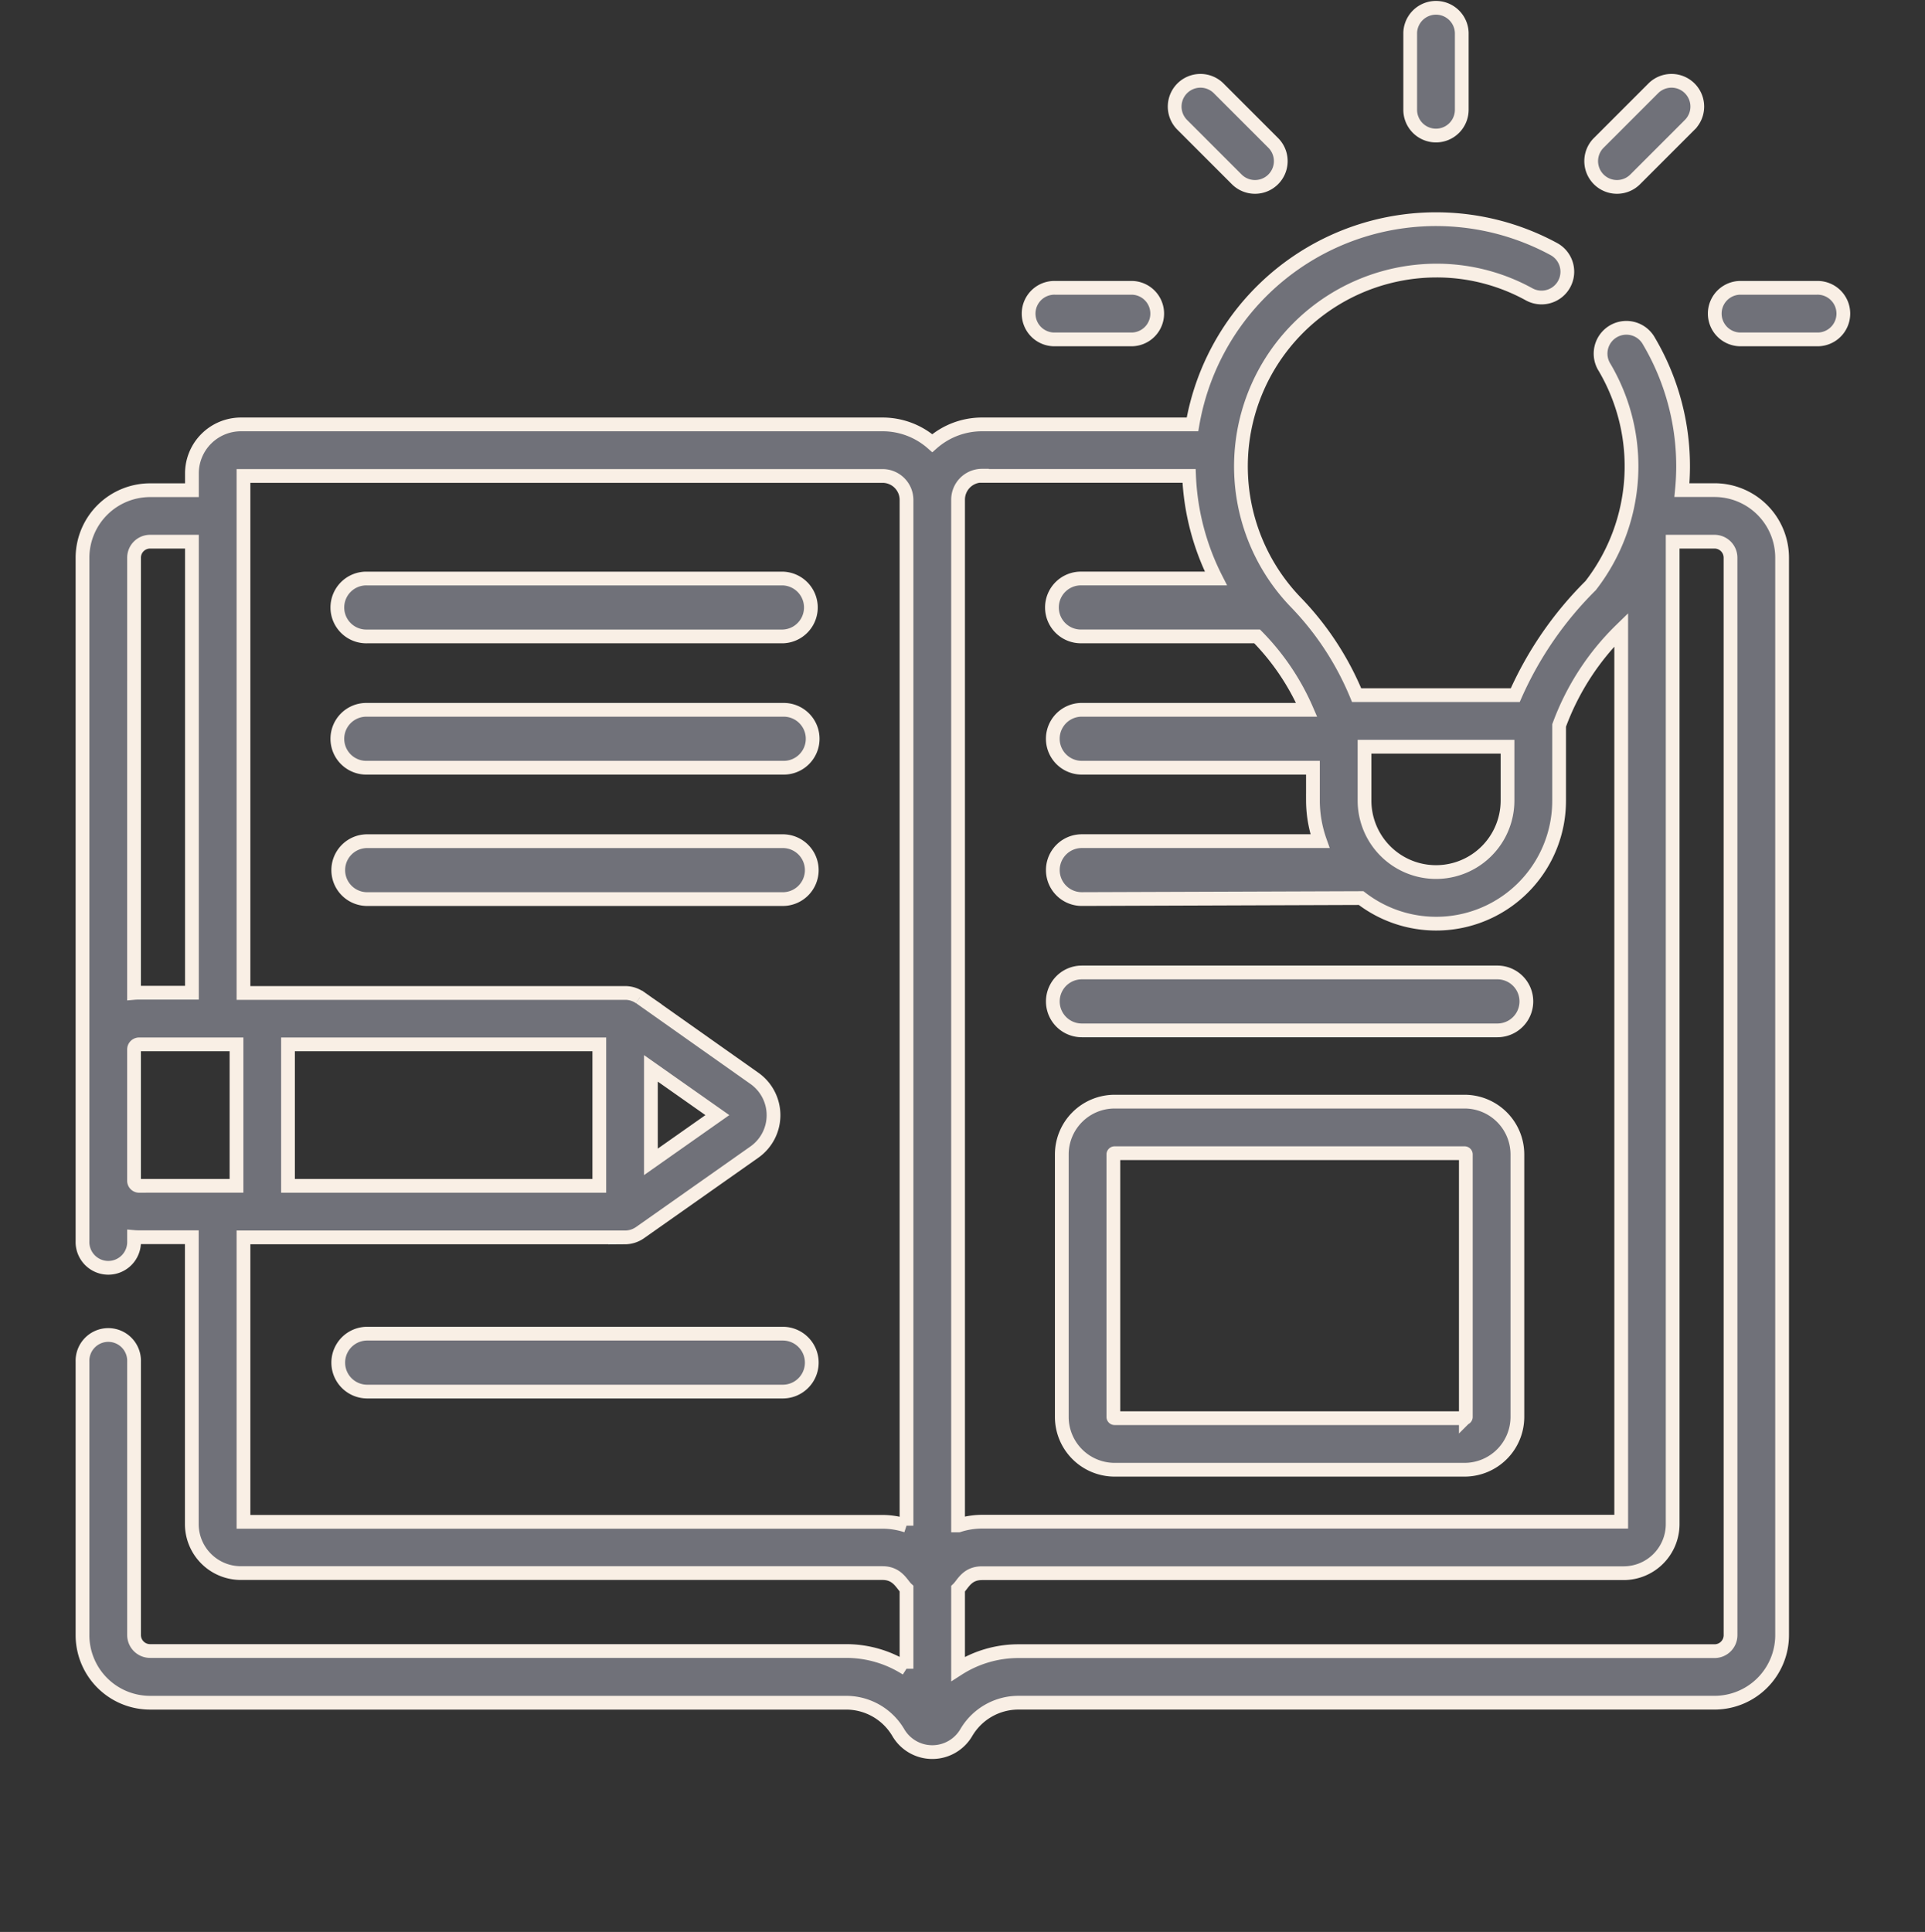 <svg xmlns="http://www.w3.org/2000/svg" width="70" height="70.25" viewBox="0 0 70 70.25">
  <rect x="0" y="0" width="70" height="70.25" fill="#333333" stroke="none"/>
  <g id="course_icon-2" transform="translate(2229 -996.75)">
    <rect id="Rectangle_295" data-name="Rectangle 295" width="70" height="70" transform="translate(-2229 997)" fill="#fff" opacity="0"/>
    <g id="open-book" transform="translate(-2226 994.841)">
      <path id="Path_41" data-name="Path 41" d="M283.332,285.151h15.113a1.053,1.053,0,0,0,0-2.106H283.332a1.053,1.053,0,0,0,0,2.106Z" transform="translate(-246.994 -245.775)" fill="#707179" stroke="#f9efe5" stroke-width="0.5"/>
      <path id="Path_42" data-name="Path 42" d="M299.532,320.6H286.805a1.922,1.922,0,0,0-1.92,1.92v9.545a1.922,1.922,0,0,0,1.92,1.92h12.727a1.922,1.922,0,0,0,1.92-1.92v-9.545A1.922,1.922,0,0,0,299.532,320.6Zm.045,11.465a.045.045,0,0,1-.045.045H286.805a.045.045,0,0,1-.045-.045v-9.545a.045.045,0,0,1,.045-.045h12.727a.045.045,0,0,1,.045.045Z" transform="translate(-249.274 -278.633)" fill="#707179" stroke="#f9efe5" stroke-width="0.5"/>
      <path id="Path_43" data-name="Path 43" d="M387.176,6.838a.938.938,0,0,0,.938-.937V3.1a.938.938,0,0,0-1.875,0V5.9A.937.937,0,0,0,387.176,6.838Z" transform="translate(-337.959)" fill="#707179" stroke="#f9efe5" stroke-width="0.5"/>
      <path id="Path_44" data-name="Path 44" d="M319.983,27.251a.937.937,0,0,0,1.326-1.326l-1.983-1.983A.937.937,0,1,0,318,25.268Z" transform="translate(-278.01 -18.82)" fill="#707179" stroke="#f9efe5" stroke-width="0.5"/>
      <path id="Path_45" data-name="Path 45" d="M440.491,27.251l1.983-1.983a.937.937,0,0,0-1.326-1.326l-1.983,1.983a.937.937,0,1,0,1.326,1.326Z" transform="translate(-384.029 -18.82)" fill="#707179" stroke="#f9efe5" stroke-width="0.5"/>
      <path id="Path_46" data-name="Path 46" d="M478.306,83.886h-2.8a.938.938,0,0,0,0,1.875h2.8a.938.938,0,1,0,0-1.875Z" transform="translate(-415.244 -71.511)" fill="#707179" stroke="#f9efe5" stroke-width="0.5"/>
      <path id="Path_47" data-name="Path 47" d="M276.417,85.761h2.8a.938.938,0,0,0,0-1.875h-2.8a.938.938,0,1,0,0,1.875Z" transform="translate(-241.044 -71.511)" fill="#707179" stroke="#f9efe5" stroke-width="0.5"/>
      <path id="Path_48" data-name="Path 48" d="M75.451,170.555H90.564a1.053,1.053,0,0,0,0-2.105H75.451a1.053,1.053,0,1,0,0,2.105Z" transform="translate(-65.098 -145.504)" fill="#707179" stroke="#f9efe5" stroke-width="0.5"/>
      <path id="Path_49" data-name="Path 49" d="M75.451,208.753H90.564a1.053,1.053,0,1,0,0-2.105H75.451a1.053,1.053,0,1,0,0,2.105Z" transform="translate(-65.098 -178.928)" fill="#707179" stroke="#f9efe5" stroke-width="0.5"/>
      <path id="Path_50" data-name="Path 50" d="M91.617,245.9a1.053,1.053,0,0,0-1.053-1.053H75.451a1.053,1.053,0,0,0,0,2.106H90.564A1.053,1.053,0,0,0,91.617,245.9Z" transform="translate(-65.098 -212.351)" fill="#707179" stroke="#f9efe5" stroke-width="0.5"/>
      <path id="Path_51" data-name="Path 51" d="M75.451,390.2H90.564a1.053,1.053,0,0,0,0-2.106H75.451a1.053,1.053,0,1,0,0,2.106Z" transform="translate(-65.098 -337.69)" fill="#707179" stroke="#f9efe5" stroke-width="0.5"/>
      <path id="Path_52" data-name="Path 52" d="M59.347,73.69H58.161a8.942,8.942,0,0,0-1.195-5.41.938.938,0,1,0-1.615.952,7.081,7.081,0,0,1-.481,7.893l-.029.038A13.048,13.048,0,0,0,52.1,81.145H46.332a10.726,10.726,0,0,0-2.211-3.375A7.12,7.12,0,0,1,49.5,65.711a6.97,6.97,0,0,1,3.106.86.937.937,0,1,0,.9-1.645A8.987,8.987,0,0,0,40.363,71.3H32.71a2.734,2.734,0,0,0-1.809.682,2.734,2.734,0,0,0-1.809-.682H5.761a1.784,1.784,0,0,0-1.782,1.782v.611H2.457A2.46,2.46,0,0,0,0,76.147V101a.938.938,0,1,0,1.875,0v-.151c.128.011.023.008,2.1.008v10.43a1.784,1.784,0,0,0,1.782,1.782H29.093c.545,0,.7.41.871.567v2.911a4.068,4.068,0,0,0-2.191-.644H2.457a.582.582,0,0,1-.582-.582V105.38a.938.938,0,1,0-1.875,0v9.946a2.459,2.459,0,0,0,2.457,2.457H27.773a2.2,2.2,0,0,1,1.891,1.084,1.432,1.432,0,0,0,2.475,0,2.2,2.2,0,0,1,1.891-1.085H59.347a2.459,2.459,0,0,0,2.457-2.457V76.147A2.459,2.459,0,0,0,59.347,73.69ZM46.619,84.978V83.02h5.2v1.958a2.6,2.6,0,1,1-5.2,0ZM32.71,73.173h7.529a9.055,9.055,0,0,0,.976,3.731H36.338a1.053,1.053,0,1,0,0,2.105h6.376a8.773,8.773,0,0,1,1.8,2.669H36.337a1.053,1.053,0,0,0,0,2.106h8.406v1.194A4.45,4.45,0,0,0,45,86.454H36.338a1.053,1.053,0,0,0,0,2.106l10.157-.036a4.47,4.47,0,0,0,7.2-3.546v-2.73a9.352,9.352,0,0,1,2.258-3.484V111.2H32.71a2.788,2.788,0,0,0-.854.136l-.017,0v-37.3a.872.872,0,0,1,.871-.871ZM1.875,76.147a.582.582,0,0,1,.582-.582H3.979v16.4H2.06q-.094,0-.186.008ZM2.06,98.988a.186.186,0,0,1-.186-.186V94.029a.186.186,0,0,1,.186-.186H5.6v5.144H2.06Zm17.67,1.875a.956.956,0,0,0,.535-.168l0,0,4.168-2.935a1.64,1.64,0,0,0,0-2.681L20.271,92.14l-.006,0a.934.934,0,0,0-.492-.165l-.043,0H5.854v-18.8H29.093a.872.872,0,0,1,.871.871v37.3a2.8,2.8,0,0,0-.871-.141H5.854V100.862H19.731Zm-.937-1.875H7.473V93.844h11.32Zm4.293-2.572-2.417,1.7v-3.4Zm36.843,18.91a.582.582,0,0,1-.582.582H34.03a4.069,4.069,0,0,0-2.191.644V113.64c.178-.169.32-.567.871-.567H56.043a1.784,1.784,0,0,0,1.781-1.782V75.565h1.522a.582.582,0,0,1,.582.582Z" transform="translate(0 -53.959)" fill="#707179" stroke="#f9efe5" stroke-width="0.5"/>
    </g>
  </g>
</svg>
